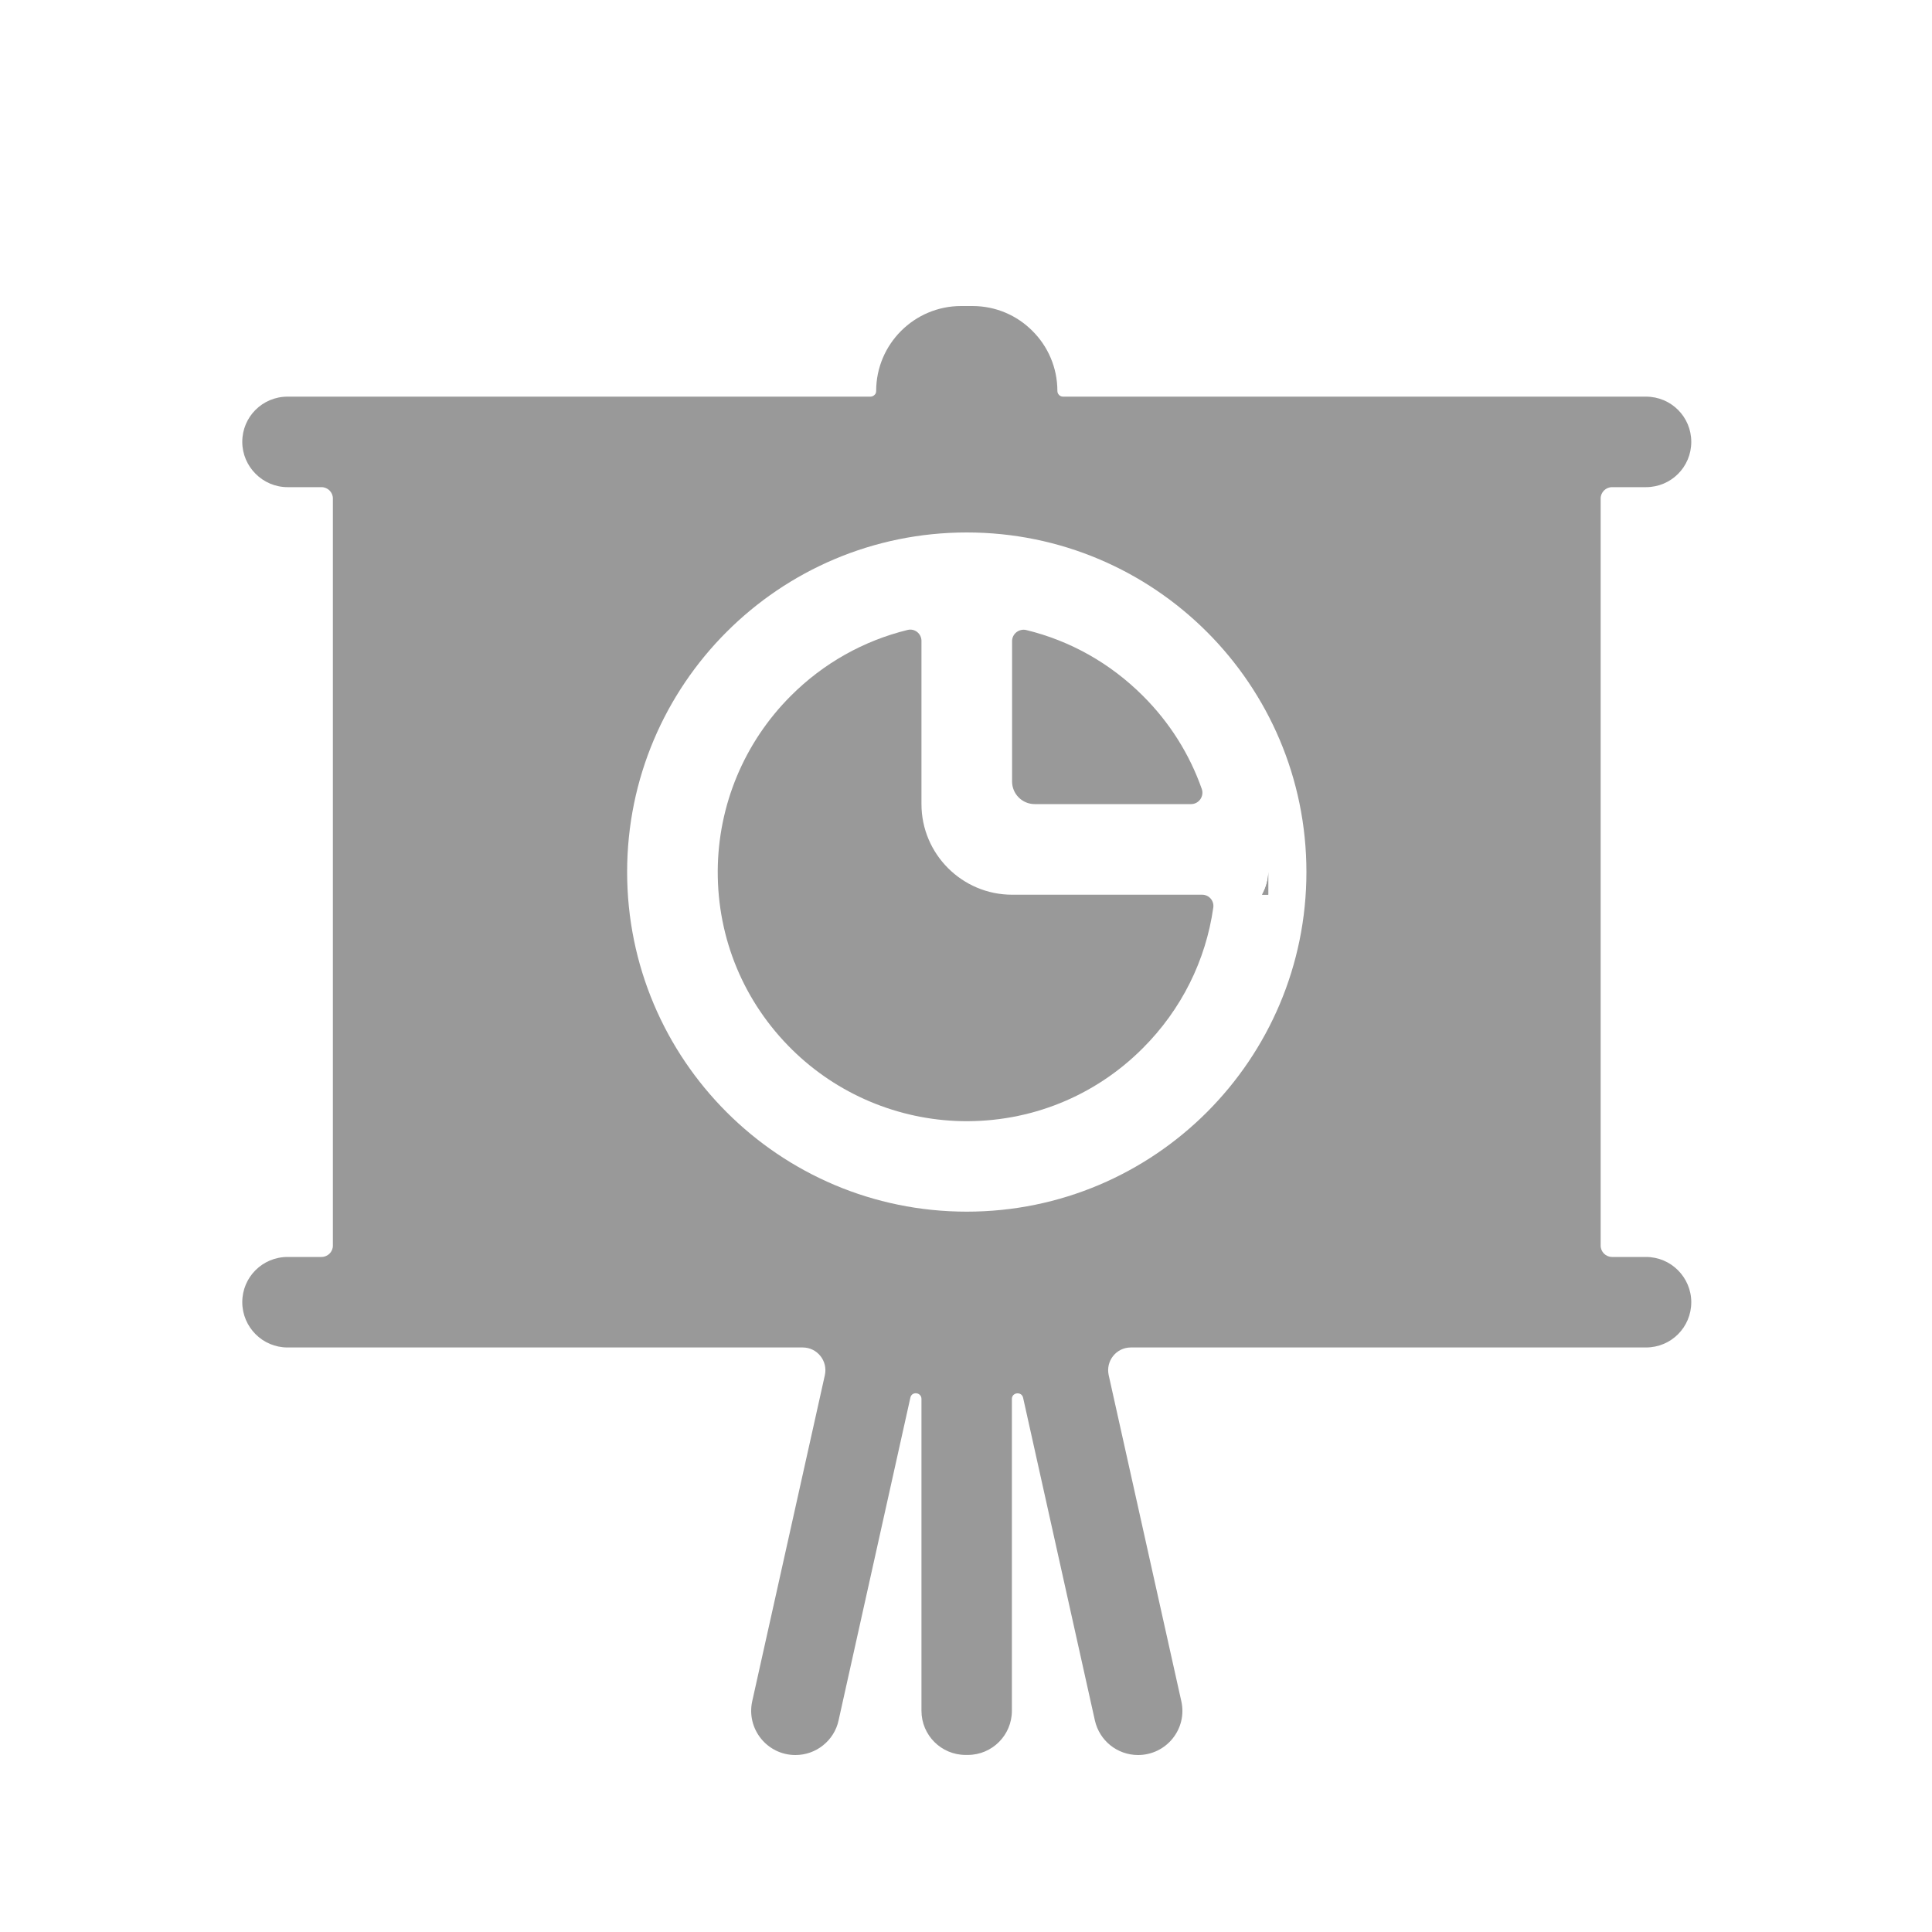 <?xml version="1.0" encoding="UTF-8"?>
<svg width="20px" height="20px" viewBox="0 0 20 20" version="1.1" xmlns="http://www.w3.org/2000/svg" xmlns:xlink="http://www.w3.org/1999/xlink">
    <title>资产统计</title>
    <g id="页面-1" stroke="none" stroke-width="1" fill="none" fill-rule="evenodd">
        <g id="Ozfund事务管理-1待办事务" transform="translate(-20, -505)">
            <g id="编组-6备份-19" transform="translate(20, 490)">
                <g id="资产统计" transform="translate(0, 15)">
                    <rect id="矩形备份-3" x="0" y="0" width="20" height="20"></rect>
                    <g id="编组备份" transform="translate(2.508, 3.168)" fill="#999999" fill-rule="nonzero">
                        <path d="M14.531,9.844 L14.18,9.844 C14.115,9.844 14.062,9.791 14.062,9.727 L14.062,1.992 C14.062,1.928 14.115,1.875 14.18,1.875 L14.531,1.875 C14.791,1.875 15,1.666 15,1.406 C15,1.147 14.791,0.938 14.531,0.938 L8.496,0.938 C8.464,0.938 8.438,0.911 8.438,0.879 C8.438,0.636 8.339,0.416 8.18,0.258 C8.021,0.098 7.802,0 7.559,0 L7.441,0 C6.957,0 6.562,0.394 6.562,0.879 C6.562,0.895 6.557,0.91 6.545,0.92 C6.535,0.93 6.52,0.938 6.504,0.938 L0.469,0.938 C0.209,0.938 0,1.147 0,1.406 C0,1.535 0.053,1.652 0.138,1.737 C0.223,1.822 0.34,1.875 0.469,1.875 L0.82,1.875 C0.885,1.875 0.938,1.928 0.938,1.992 L0.938,9.727 C0.938,9.791 0.885,9.844 0.82,9.844 L0.469,9.844 C0.209,9.844 0,10.053 0,10.312 C0,10.441 0.053,10.559 0.138,10.644 C0.223,10.729 0.34,10.781 0.469,10.781 L5.802,10.781 C5.952,10.781 6.063,10.92 6.031,11.067 L5.279,14.443 C5.216,14.729 5.433,15 5.726,15 C5.833,15 5.934,14.963 6.013,14.899 C6.092,14.836 6.151,14.745 6.173,14.641 L6.916,11.301 C6.93,11.232 7.031,11.244 7.031,11.314 L7.031,14.542 C7.031,14.795 7.236,14.999 7.488,14.999 L7.51,14.999 C7.764,14.999 7.967,14.793 7.967,14.542 L7.967,11.314 C7.967,11.244 8.068,11.234 8.083,11.301 L8.826,14.641 C8.873,14.851 9.057,14.999 9.272,15 C9.567,15 9.785,14.729 9.721,14.443 L8.969,11.067 C8.937,10.92 9.048,10.781 9.198,10.781 L14.531,10.781 C14.791,10.781 15,10.572 15,10.312 C15,10.184 14.947,10.066 14.862,9.981 C14.777,9.896 14.66,9.844 14.531,9.844 Z M7.5,9.375 C5.558,9.375 3.984,7.8 3.984,5.859 C3.984,3.918 5.558,2.344 7.5,2.344 C9.442,2.344 11.016,3.918 11.016,5.859 C11.016,7.8 9.442,9.375 7.5,9.375 Z" id="形状"></path>
                        <path d="M10.557,6.094 L10.621,6.094 L10.621,5.859 C10.621,5.938 10.599,6.016 10.557,6.094 Z M9.822,5.156 L8.203,5.156 C8.074,5.156 7.969,5.051 7.969,4.922 L7.969,3.469 C7.969,3.393 8.041,3.337 8.115,3.354 C8.569,3.464 8.985,3.697 9.324,4.036 C9.601,4.312 9.807,4.641 9.933,5 C9.959,5.076 9.902,5.156 9.822,5.156 Z" id="形状"></path>
                        <path d="M9.322,7.683 C8.823,8.183 8.153,8.452 7.446,8.438 C6.79,8.424 6.16,8.159 5.692,7.698 C5.193,7.207 4.919,6.549 4.922,5.849 C4.925,5.168 5.196,4.518 5.678,4.036 C6.016,3.697 6.434,3.464 6.888,3.353 C6.961,3.335 7.031,3.391 7.031,3.467 L7.031,5.156 C7.031,5.673 7.452,6.094 7.969,6.094 L9.936,6.094 C10.008,6.094 10.062,6.157 10.052,6.227 C9.974,6.776 9.722,7.283 9.322,7.683 Z M10.621,5.859 L10.621,6.094 L10.557,6.094 C10.599,6.016 10.621,5.938 10.621,5.859 Z" id="形状"></path>
                    </g>
                </g>
            </g>
        </g>
    </g>
</svg>